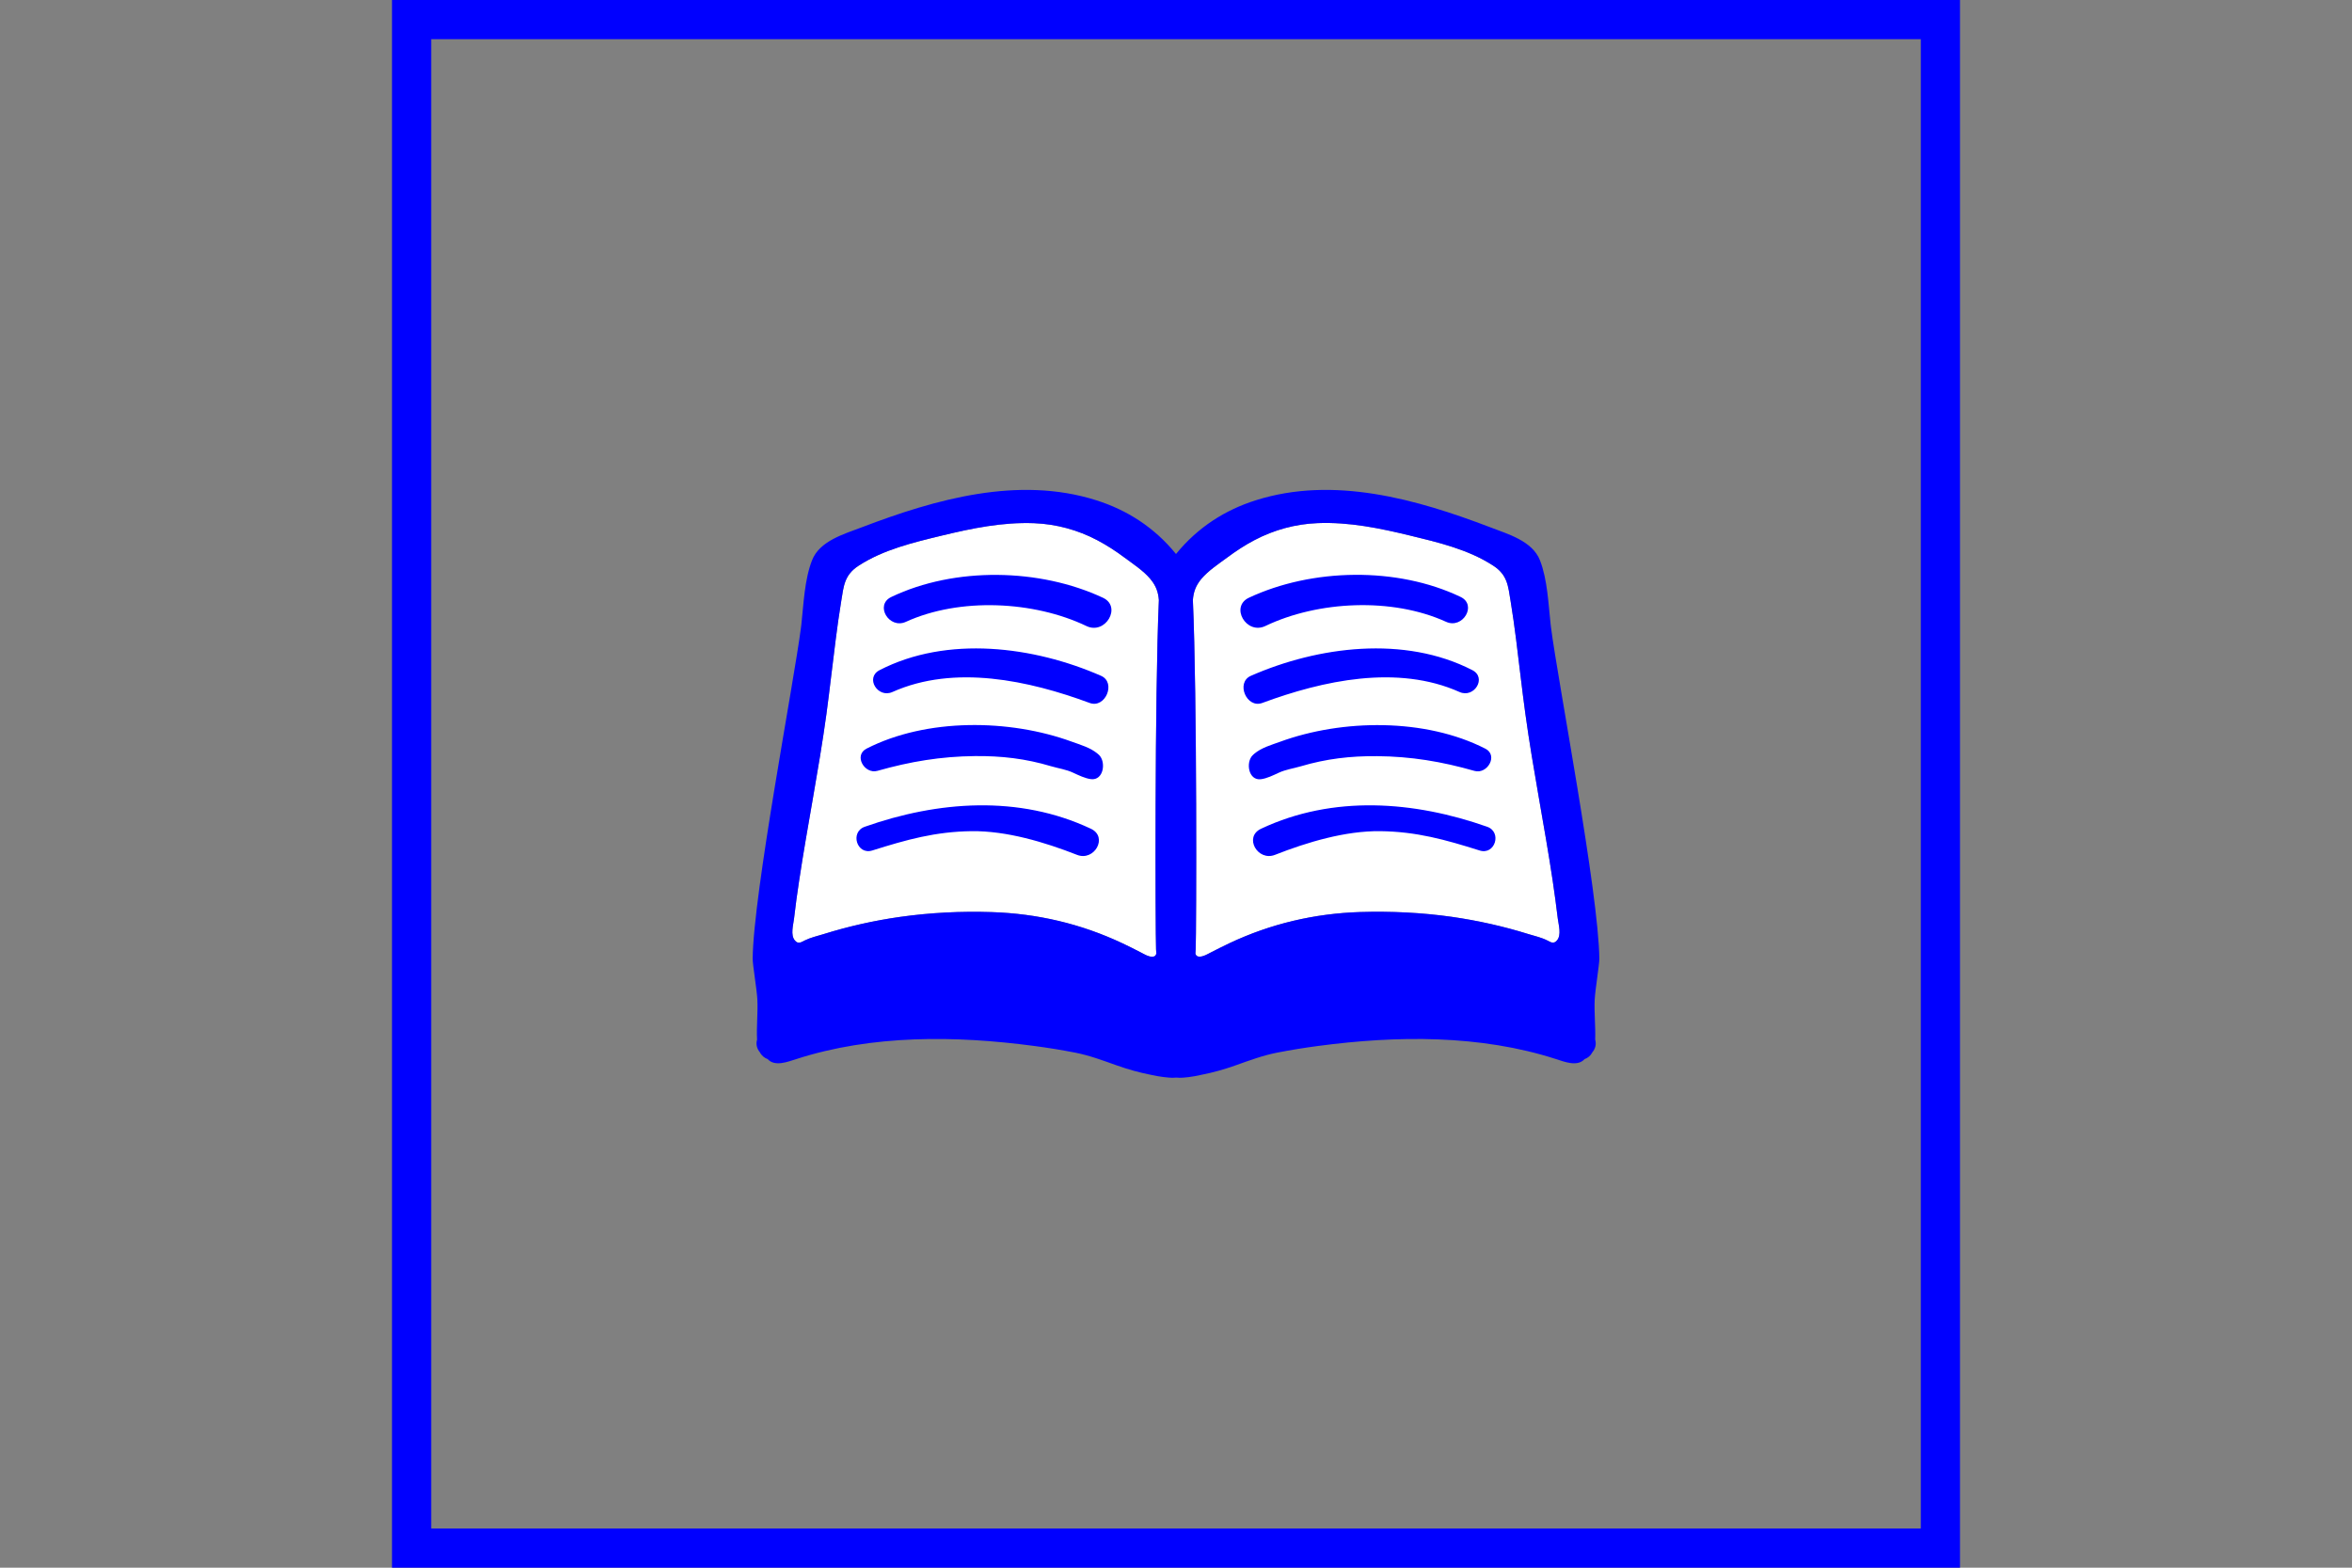 <?xml version="1.0" encoding="UTF-8" standalone="no"?>
<svg
   xmlns="http://www.w3.org/2000/svg"
   id="NATO Map Symbol"
   height="400"
   width="600">
  <rect width="100%" height="100%" fill="#808080" stroke="none"/>
  <g
     id="Book">
    <path
       id="Page1"
       style="fill:#ffffff;stroke-width:1.701"
       d="m 252.962,232.725 c -7.808,-0.255 -15.634,0.136 -23.357,1.225 -6.635,0.936 -13.184,2.416 -19.564,4.406 -1.548,0.476 -3.283,0.868 -4.746,1.599 -0.936,0.476 -1.701,1.021 -2.535,-0.017 -1.157,-1.395 -0.391,-3.93 -0.204,-5.529 0.374,-3.215 0.8,-6.413 1.293,-9.612 2.144,-14.239 5.019,-28.342 6.975,-42.615 0.851,-6.311 1.548,-12.674 2.365,-18.985 0.408,-3.249 0.868,-6.499 1.395,-9.731 0.646,-3.964 0.783,-6.754 4.491,-9.152 6.311,-4.083 13.882,-5.886 21.112,-7.638 7.791,-1.888 15.566,-3.487 23.63,-3.181 5.648,0.221 11.143,1.718 16.127,4.355 2.416,1.276 4.729,2.773 6.924,4.423 2.178,1.616 4.831,3.351 6.567,5.427 1.548,1.837 2.041,3.504 2.195,5.41 -1.072,24.378 -0.902,84.821 -0.715,89.108 0.017,0.357 0.051,0.715 0.068,1.072 -0.085,0.459 -0.34,0.817 -1.089,0.817 -0.902,0.017 -1.888,-0.578 -2.671,-0.987 -1.616,-0.851 -3.249,-1.667 -4.882,-2.433 -10.564,-4.984 -21.69,-7.587 -33.377,-7.962 z" />
    <path
       id="Page2"
       style="fill:#ffffff;stroke-width:1.701"
       d="m 397.206,239.921 c -0.851,1.038 -1.599,0.493 -2.535,0.017 -1.446,-0.732 -3.181,-1.123 -4.746,-1.599 -6.379,-1.99 -12.929,-3.453 -19.564,-4.406 -7.723,-1.089 -15.566,-1.463 -23.374,-1.225 -11.67,0.374 -22.796,2.977 -33.377,7.962 -1.633,0.783 -3.266,1.599 -4.882,2.433 -0.783,0.408 -1.769,0.987 -2.688,0.987 -0.749,0 -1.004,-0.357 -1.089,-0.817 0.017,-0.357 0.068,-0.715 0.068,-1.072 0.187,-4.287 0.374,-64.73 -0.715,-89.108 0.153,-1.905 0.646,-3.572 2.178,-5.41 1.769,-2.075 4.406,-3.828 6.584,-5.427 2.195,-1.633 4.491,-3.147 6.924,-4.423 5.002,-2.637 10.479,-4.134 16.127,-4.355 8.064,-0.323 15.838,1.293 23.63,3.181 7.23,1.752 14.8,3.538 21.129,7.638 3.709,2.399 3.845,5.189 4.491,9.152 0.527,3.232 0.987,6.482 1.395,9.731 0.8,6.328 1.497,12.674 2.365,18.985 1.956,14.256 4.848,28.376 6.975,42.615 0.459,3.198 0.919,6.396 1.293,9.612 0.204,1.599 0.97,4.134 -0.187,5.529 z" />
    <path
       d="m 406.818,254.96 c 0.119,-2.382 1.208,-9.033 1.174,-10.326 -0.119,-16.57 -10.632,-71.178 -12.317,-84.481 l -0.102,-0.817 c -0.578,-5.223 -0.8,-11.432 -2.722,-16.365 -1.939,-4.967 -8.217,-6.703 -12.742,-8.455 -18.73,-7.145 -39.876,-13.167 -59.746,-6.873 -7.757,2.45 -14.749,6.822 -20.363,13.712 -5.597,-6.89 -12.606,-11.262 -20.346,-13.712 -19.87,-6.294 -41.016,-0.272 -59.746,6.873 -4.525,1.735 -10.837,3.47 -12.759,8.455 -1.922,4.933 -2.143,11.126 -2.722,16.365 l -0.102,0.817 c -1.684,13.303 -12.181,67.912 -12.317,84.481 -0.034,1.31 1.072,7.945 1.191,10.326 0.17,3.436 -0.238,6.89 -0.068,10.309 -0.34,1.191 -0.034,2.314 0.697,3.198 0.476,0.919 1.208,1.48 2.007,1.769 1.82,2.007 5.121,0.68 7.281,0 19.36,-6.26 40.642,-6.022 60.614,-3.368 3.538,0.459 7.06,1.038 10.564,1.718 3.641,0.715 7.094,2.007 10.581,3.249 2.875,1.021 5.886,1.871 8.914,2.45 2.178,0.493 4.304,0.697 5.274,0.715 0.34,0 0.646,-0.034 0.97,-0.051 0.323,0 0.646,0.051 0.97,0.051 0.97,0 3.096,-0.204 5.274,-0.715 3.028,-0.578 6.039,-1.429 8.914,-2.45 3.487,-1.242 6.958,-2.535 10.598,-3.249 3.504,-0.68 7.026,-1.259 10.564,-1.718 19.955,-2.654 41.254,-2.892 60.614,3.368 2.144,0.697 5.444,2.007 7.264,0 0.817,-0.289 1.531,-0.851 2.007,-1.769 0.732,-0.885 1.038,-2.007 0.697,-3.198 0.119,-3.436 -0.289,-6.873 -0.119,-10.309 z M 252.962,232.725 c -7.808,-0.255 -15.634,0.136 -23.357,1.225 -6.635,0.936 -13.184,2.416 -19.564,4.406 -1.548,0.476 -3.283,0.868 -4.746,1.599 -0.936,0.476 -1.701,1.021 -2.535,-0.017 -1.157,-1.395 -0.391,-3.93 -0.204,-5.529 0.374,-3.215 0.8,-6.413 1.293,-9.612 2.144,-14.239 5.019,-28.342 6.975,-42.615 0.851,-6.311 1.548,-12.674 2.365,-18.985 0.408,-3.249 0.868,-6.499 1.395,-9.731 0.646,-3.964 0.783,-6.754 4.491,-9.152 6.311,-4.083 13.882,-5.886 21.112,-7.638 7.791,-1.888 15.566,-3.487 23.63,-3.181 5.648,0.221 11.143,1.718 16.127,4.355 2.416,1.276 4.729,2.773 6.924,4.423 2.178,1.616 4.831,3.351 6.567,5.427 1.548,1.837 2.041,3.504 2.195,5.41 -1.072,24.378 -0.902,84.821 -0.715,89.108 0.017,0.357 0.051,0.715 0.068,1.072 -0.085,0.459 -0.34,0.817 -1.089,0.817 -0.902,0.017 -1.888,-0.578 -2.671,-0.987 -1.616,-0.851 -3.249,-1.667 -4.882,-2.433 -10.564,-4.984 -21.69,-7.587 -33.377,-7.962 z m 144.244,7.196 c -0.851,1.038 -1.599,0.493 -2.535,0.017 -1.446,-0.732 -3.181,-1.123 -4.746,-1.599 -6.379,-1.99 -12.929,-3.453 -19.564,-4.406 -7.723,-1.089 -15.566,-1.463 -23.374,-1.225 -11.67,0.374 -22.796,2.977 -33.377,7.962 -1.633,0.783 -3.266,1.599 -4.882,2.433 -0.783,0.408 -1.769,0.987 -2.688,0.987 -0.749,0 -1.004,-0.357 -1.089,-0.817 0.017,-0.357 0.068,-0.715 0.068,-1.072 0.187,-4.287 0.374,-64.73 -0.715,-89.108 0.153,-1.905 0.646,-3.572 2.178,-5.41 1.769,-2.075 4.406,-3.828 6.584,-5.427 2.195,-1.633 4.491,-3.147 6.924,-4.423 5.002,-2.637 10.479,-4.134 16.127,-4.355 8.064,-0.323 15.838,1.293 23.63,3.181 7.23,1.752 14.8,3.538 21.129,7.638 3.709,2.399 3.845,5.189 4.491,9.152 0.527,3.232 0.987,6.482 1.395,9.731 0.8,6.328 1.497,12.674 2.365,18.985 1.956,14.256 4.848,28.376 6.975,42.615 0.459,3.198 0.919,6.396 1.293,9.612 0.204,1.599 0.97,4.134 -0.187,5.529 z"
       style="fill:#0000ff;stroke-width:1.701"/>
    <path
       d="m 281.389,152.531 c -16.11,-7.553 -37.818,-7.962 -54.03,-0.204 -4.287,2.058 -0.544,8.268 3.709,6.345 13.797,-6.294 32.714,-5.342 46.102,1.072 4.831,2.297 9.067,-4.933 4.219,-7.213 z"
       style="fill:#0000ff;stroke-width:1.701" />
    <path
       d="m 280.879,172.435 c -17.148,-7.519 -39.195,-10.36 -56.497,-1.446 -3.76,1.939 -0.459,7.247 3.266,5.58 15.872,-7.094 34.891,-2.926 50.321,2.79 3.998,1.497 6.839,-5.206 2.909,-6.924 z"
       style="fill:#0000ff;stroke-width:1.701" />
    <path
       d="m 279.977,192.288 c -1.82,-1.531 -4.355,-2.246 -6.55,-3.045 -15.923,-5.818 -37.069,-6.056 -52.363,1.769 -3.368,1.718 -0.527,6.618 2.79,5.665 8.336,-2.365 16.178,-3.675 24.837,-3.76 6.788,-0.068 12.946,0.646 19.428,2.586 1.956,0.578 3.828,0.8 5.699,1.684 1.344,0.629 3.011,1.429 4.491,1.616 3.232,0.391 3.896,-4.355 2.075,-6.158 z"
       style="fill:#0000ff;stroke-width:1.701"
       id="path26" />
    <path
       d="m 278.293,211.46 c -18.407,-8.676 -39.059,-7.077 -57.687,-0.51 -3.845,1.361 -2.007,7.281 1.905,6.056 8.761,-2.756 16.059,-4.814 25.365,-4.933 8.948,-0.102 18.662,2.824 26.862,6.039 4.406,1.752 8.03,-4.542 3.555,-6.652 z"
       style="fill:#0000ff;stroke-width:1.701" />
    <path
       d="m 322.796,159.727 c 13.388,-6.413 32.306,-7.349 46.102,-1.072 4.236,1.939 7.996,-4.287 3.709,-6.345 -16.195,-7.757 -37.903,-7.349 -54.013,0.204 -4.865,2.297 -0.646,9.527 4.202,7.213 z"
       style="fill:#0000ff;stroke-width:1.701" />
    <path
       d="m 322.013,179.359 c 15.43,-5.716 34.449,-9.884 50.321,-2.79 3.726,1.667 7.026,-3.641 3.266,-5.58 -17.318,-8.914 -39.366,-6.073 -56.497,1.446 -3.93,1.718 -1.106,8.421 2.909,6.924 z"
       style="fill:#0000ff;stroke-width:1.701" />
    <path
       d="m 321.656,198.82 c 1.497,-0.187 3.13,-0.987 4.474,-1.616 1.888,-0.885 3.76,-1.106 5.716,-1.684 6.482,-1.922 12.64,-2.637 19.428,-2.586 8.659,0.068 16.519,1.378 24.854,3.76 3.3,0.953 6.141,-3.964 2.79,-5.665 -15.294,-7.825 -36.457,-7.587 -52.363,-1.769 -2.195,0.8 -4.729,1.497 -6.567,3.045 l -0.408,0.374 c -1.837,1.769 -1.14,6.533 2.075,6.141 z"
       style="fill:#0000ff;stroke-width:1.701" />
    <path
       d="m 379.378,210.95 c -18.628,-6.567 -39.281,-8.166 -57.687,0.51 -4.474,2.109 -0.851,8.404 3.572,6.652 8.183,-3.215 17.88,-6.141 26.845,-6.039 9.289,0.119 16.604,2.178 25.348,4.933 3.93,1.242 5.767,-4.695 1.922,-6.056 z"
       style="fill:#0000ff;stroke-width:1.701" />
  </g>
  <path
     id="Neutral Frame"
     style="fill:none;stroke:#0000ff;stroke-width:10;stroke-linejoin:miter;stroke-miterlimit:4"
     d="M 105,5 H 495 V 395 H 105 Z" />
</svg>
